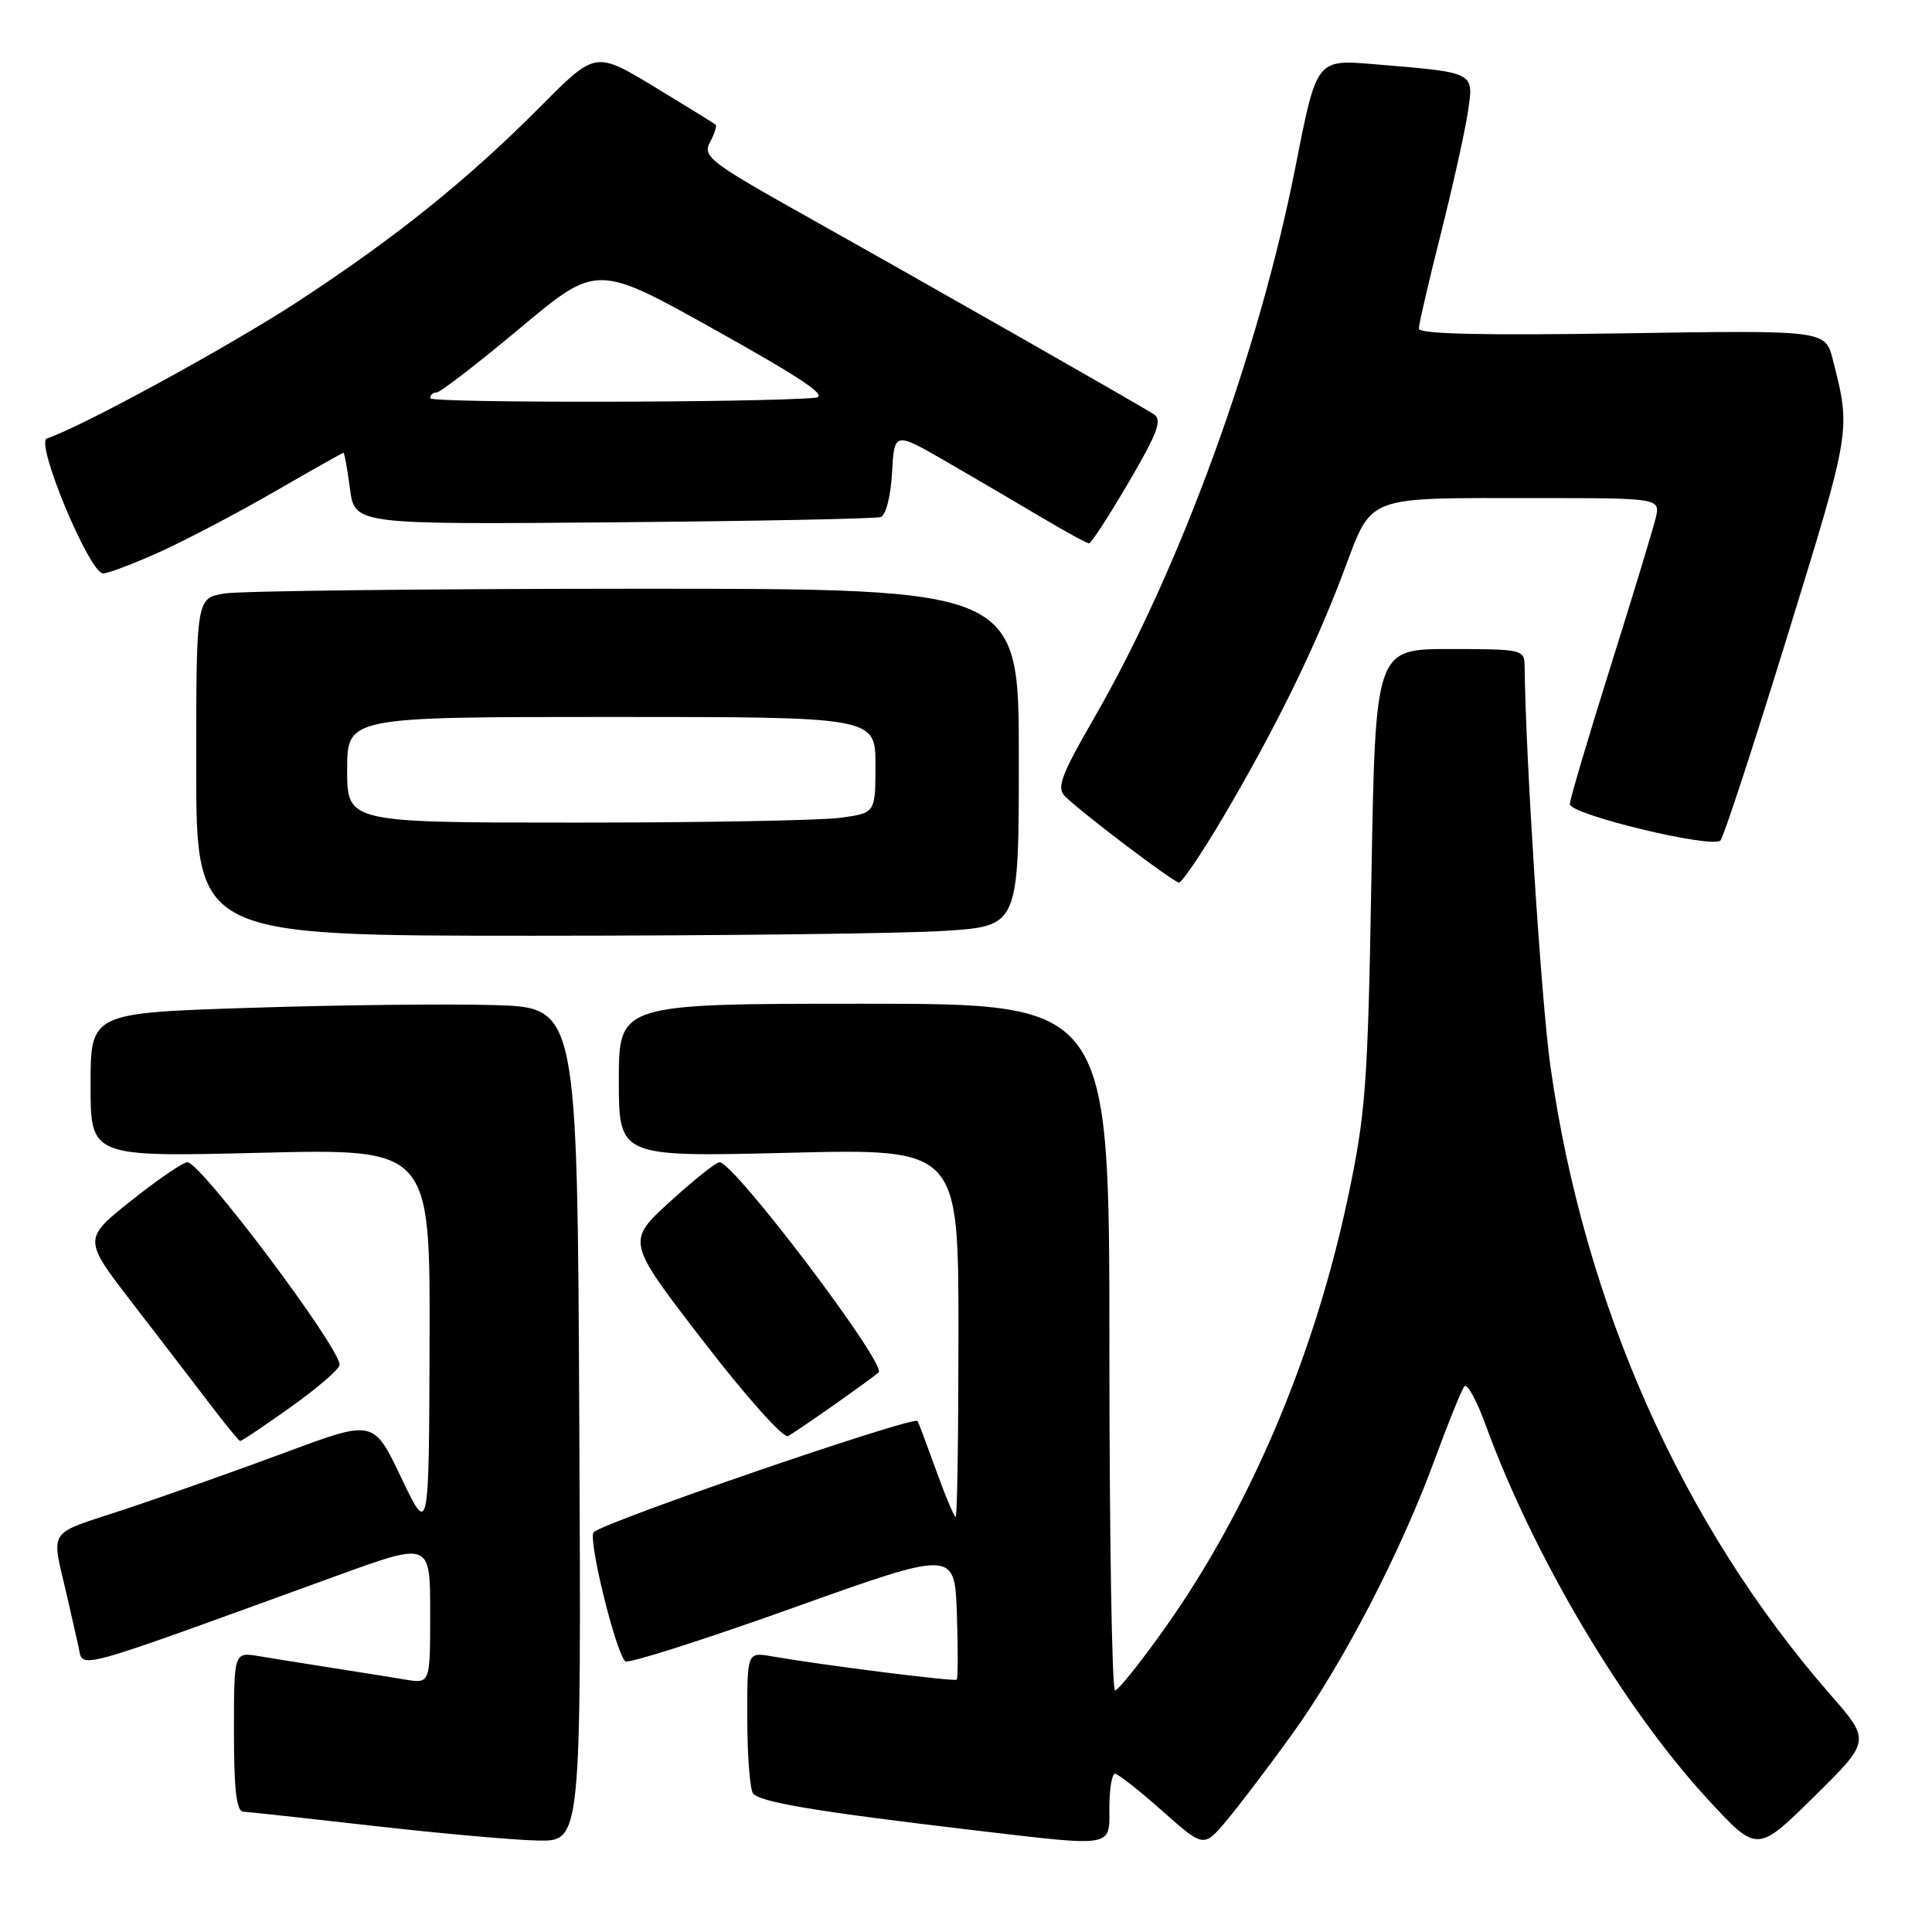 <?xml version="1.0" encoding="UTF-8" standalone="no"?>
<!DOCTYPE svg PUBLIC "-//W3C//DTD SVG 1.1//EN" "http://www.w3.org/Graphics/SVG/1.1/DTD/svg11.dtd" >
<svg xmlns="http://www.w3.org/2000/svg" xmlns:xlink="http://www.w3.org/1999/xlink" version="1.1" viewBox="0 0 256 256">
 <g >
 <path fill="currentColor"
d=" M 171.13 229.91 C 177.87 220.57 185.53 205.84 190.07 193.50 C 191.89 188.55 193.67 184.14 194.04 183.70 C 194.40 183.26 195.66 185.53 196.83 188.75 C 203.21 206.25 215.12 226.32 226.37 238.50 C 232.83 245.50 232.83 245.50 240.36 238.08 C 247.88 230.67 247.88 230.67 242.56 224.58 C 222.90 202.08 209.89 172.88 205.43 141.22 C 204.23 132.71 202.14 100.18 202.02 88.25 C 202.00 86.07 201.69 86.00 192.12 86.00 C 182.25 86.00 182.25 86.00 181.72 116.25 C 181.24 143.95 180.97 147.55 178.56 158.89 C 174.11 179.83 165.52 200.00 154.35 215.74 C 151.13 220.28 148.16 223.99 147.75 223.99 C 147.34 224.00 147.00 203.53 147.00 178.50 C 147.00 133.00 147.00 133.00 114.50 133.00 C 82.00 133.00 82.00 133.00 82.00 143.15 C 82.00 153.30 82.00 153.30 104.50 152.75 C 127.00 152.20 127.00 152.20 127.00 176.60 C 127.00 190.02 126.84 201.00 126.63 201.00 C 126.43 201.00 125.25 198.19 124.01 194.75 C 122.77 191.31 121.68 188.40 121.58 188.29 C 121.02 187.59 80.26 201.58 78.67 203.02 C 77.85 203.75 81.55 218.87 82.85 220.14 C 83.21 220.48 93.17 217.31 105.00 213.08 C 126.50 205.39 126.50 205.39 126.79 213.82 C 126.95 218.46 126.94 222.39 126.77 222.56 C 126.48 222.85 109.25 220.68 102.25 219.47 C 99.00 218.91 99.00 218.91 99.02 227.70 C 99.02 232.54 99.36 237.00 99.77 237.61 C 100.54 238.78 108.16 240.05 129.00 242.51 C 147.80 244.72 147.00 244.86 147.00 239.50 C 147.00 237.03 147.34 235.01 147.75 235.03 C 148.16 235.05 150.97 237.26 154.00 239.95 C 159.50 244.83 159.50 244.83 162.50 241.27 C 164.15 239.31 168.03 234.19 171.13 229.91 Z  M 76.76 188.75 C 76.50 133.50 76.50 133.50 65.50 133.18 C 59.45 133.00 44.94 133.16 33.25 133.54 C 12.00 134.22 12.00 134.22 12.00 143.76 C 12.00 153.30 12.00 153.30 34.50 152.75 C 57.00 152.20 57.00 152.20 56.92 177.85 C 56.84 203.50 56.84 203.50 53.17 195.81 C 49.50 188.11 49.50 188.11 38.00 192.39 C 31.68 194.74 22.11 198.13 16.75 199.92 C 5.88 203.54 6.76 202.18 9.00 212.00 C 9.44 213.93 10.07 216.71 10.40 218.19 C 11.08 221.19 8.78 221.82 44.75 208.75 C 57.00 204.31 57.00 204.31 57.00 213.70 C 57.00 223.09 57.00 223.09 53.75 222.56 C 51.96 222.26 47.58 221.56 44.00 221.00 C 40.42 220.44 36.04 219.74 34.25 219.44 C 31.00 218.91 31.00 218.91 31.00 229.45 C 31.00 237.19 31.33 240.02 32.25 240.06 C 32.94 240.09 40.70 240.94 49.50 241.94 C 58.30 242.94 68.09 243.82 71.26 243.88 C 77.02 244.00 77.02 244.00 76.76 188.75 Z  M 38.57 186.41 C 42.11 183.89 45.00 181.38 45.00 180.84 C 45.00 178.50 26.59 154.00 24.84 154.00 C 24.26 154.00 20.91 156.29 17.39 159.09 C 10.99 164.18 10.99 164.18 17.65 172.80 C 21.31 177.55 25.92 183.56 27.90 186.16 C 29.88 188.76 31.64 190.91 31.82 190.94 C 32.00 190.97 35.03 188.94 38.57 186.41 Z  M 110.50 186.17 C 113.25 184.23 115.91 182.30 116.42 181.86 C 117.59 180.85 97.27 154.00 95.34 154.00 C 94.88 154.00 91.91 156.37 88.75 159.25 C 83.01 164.50 83.01 164.50 93.18 177.70 C 98.82 185.03 103.83 190.63 104.42 190.29 C 105.02 189.96 107.75 188.10 110.50 186.17 Z  M 125.25 123.34 C 135.00 122.70 135.00 122.70 135.00 100.35 C 135.00 78.00 135.00 78.00 84.25 78.01 C 56.34 78.02 31.81 78.30 29.75 78.64 C 26.00 79.26 26.00 79.26 26.00 101.63 C 26.00 124.00 26.00 124.00 70.75 123.99 C 95.36 123.99 119.89 123.70 125.25 123.34 Z  M 161.99 108.42 C 168.94 96.65 174.13 86.10 178.00 75.85 C 181.92 65.46 180.53 66.00 203.64 66.00 C 220.04 66.00 220.04 66.00 219.36 68.75 C 218.99 70.26 216.29 79.15 213.35 88.50 C 210.41 97.85 208.01 105.97 208.01 106.55 C 208.00 107.93 226.93 112.49 227.97 111.36 C 228.40 110.89 232.43 98.59 236.91 84.04 C 245.31 56.80 245.26 57.08 242.85 47.63 C 241.86 43.75 241.86 43.75 214.93 44.17 C 196.55 44.46 188.00 44.26 188.00 43.55 C 188.00 42.97 189.31 37.33 190.91 31.00 C 192.50 24.68 194.12 17.41 194.50 14.85 C 195.30 9.48 195.60 9.63 181.98 8.50 C 174.45 7.87 174.45 7.87 171.68 21.99 C 166.82 46.72 156.33 75.47 145.01 95.08 C 140.57 102.77 139.97 104.39 141.13 105.53 C 143.41 107.77 155.45 116.88 156.21 116.94 C 156.60 116.97 159.20 113.14 161.99 108.42 Z  M 21.16 73.14 C 24.65 71.56 31.50 67.96 36.39 65.14 C 41.28 62.31 45.39 60.00 45.51 60.00 C 45.64 60.00 46.03 62.14 46.37 64.75 C 47.00 69.50 47.00 69.50 81.25 69.21 C 100.09 69.05 116.04 68.74 116.70 68.51 C 117.38 68.28 118.03 65.74 118.20 62.64 C 118.50 57.18 118.50 57.18 125.50 61.23 C 129.35 63.46 135.04 66.79 138.15 68.64 C 141.26 70.49 144.03 72.00 144.31 72.00 C 144.58 72.00 146.95 68.36 149.56 63.90 C 153.39 57.36 154.03 55.63 152.90 54.90 C 150.96 53.64 123.32 37.90 106.74 28.60 C 94.06 21.49 93.07 20.73 94.07 18.86 C 94.67 17.74 95.01 16.69 94.83 16.53 C 94.65 16.36 90.99 14.10 86.70 11.50 C 78.90 6.79 78.90 6.79 71.70 14.03 C 61.97 23.82 52.46 31.47 39.42 39.99 C 30.26 45.96 10.85 56.55 6.21 58.10 C 4.63 58.62 11.84 75.95 13.66 75.98 C 14.29 75.99 17.67 74.71 21.16 73.14 Z  M 46.00 102.00 C 46.00 95.00 46.00 95.00 81.00 95.00 C 116.00 95.00 116.00 95.00 116.00 101.36 C 116.00 107.73 116.00 107.73 111.36 108.36 C 108.81 108.71 93.06 109.00 76.36 109.00 C 46.00 109.00 46.00 109.00 46.00 102.00 Z  M 57.00 52.77 C 57.00 52.35 57.39 52.00 57.86 52.00 C 58.33 52.00 63.30 48.17 68.91 43.48 C 79.09 34.96 79.09 34.96 94.79 43.73 C 106.51 50.28 109.86 52.55 108.00 52.71 C 100.27 53.37 57.00 53.42 57.00 52.77 Z "/>
</g>
</svg>